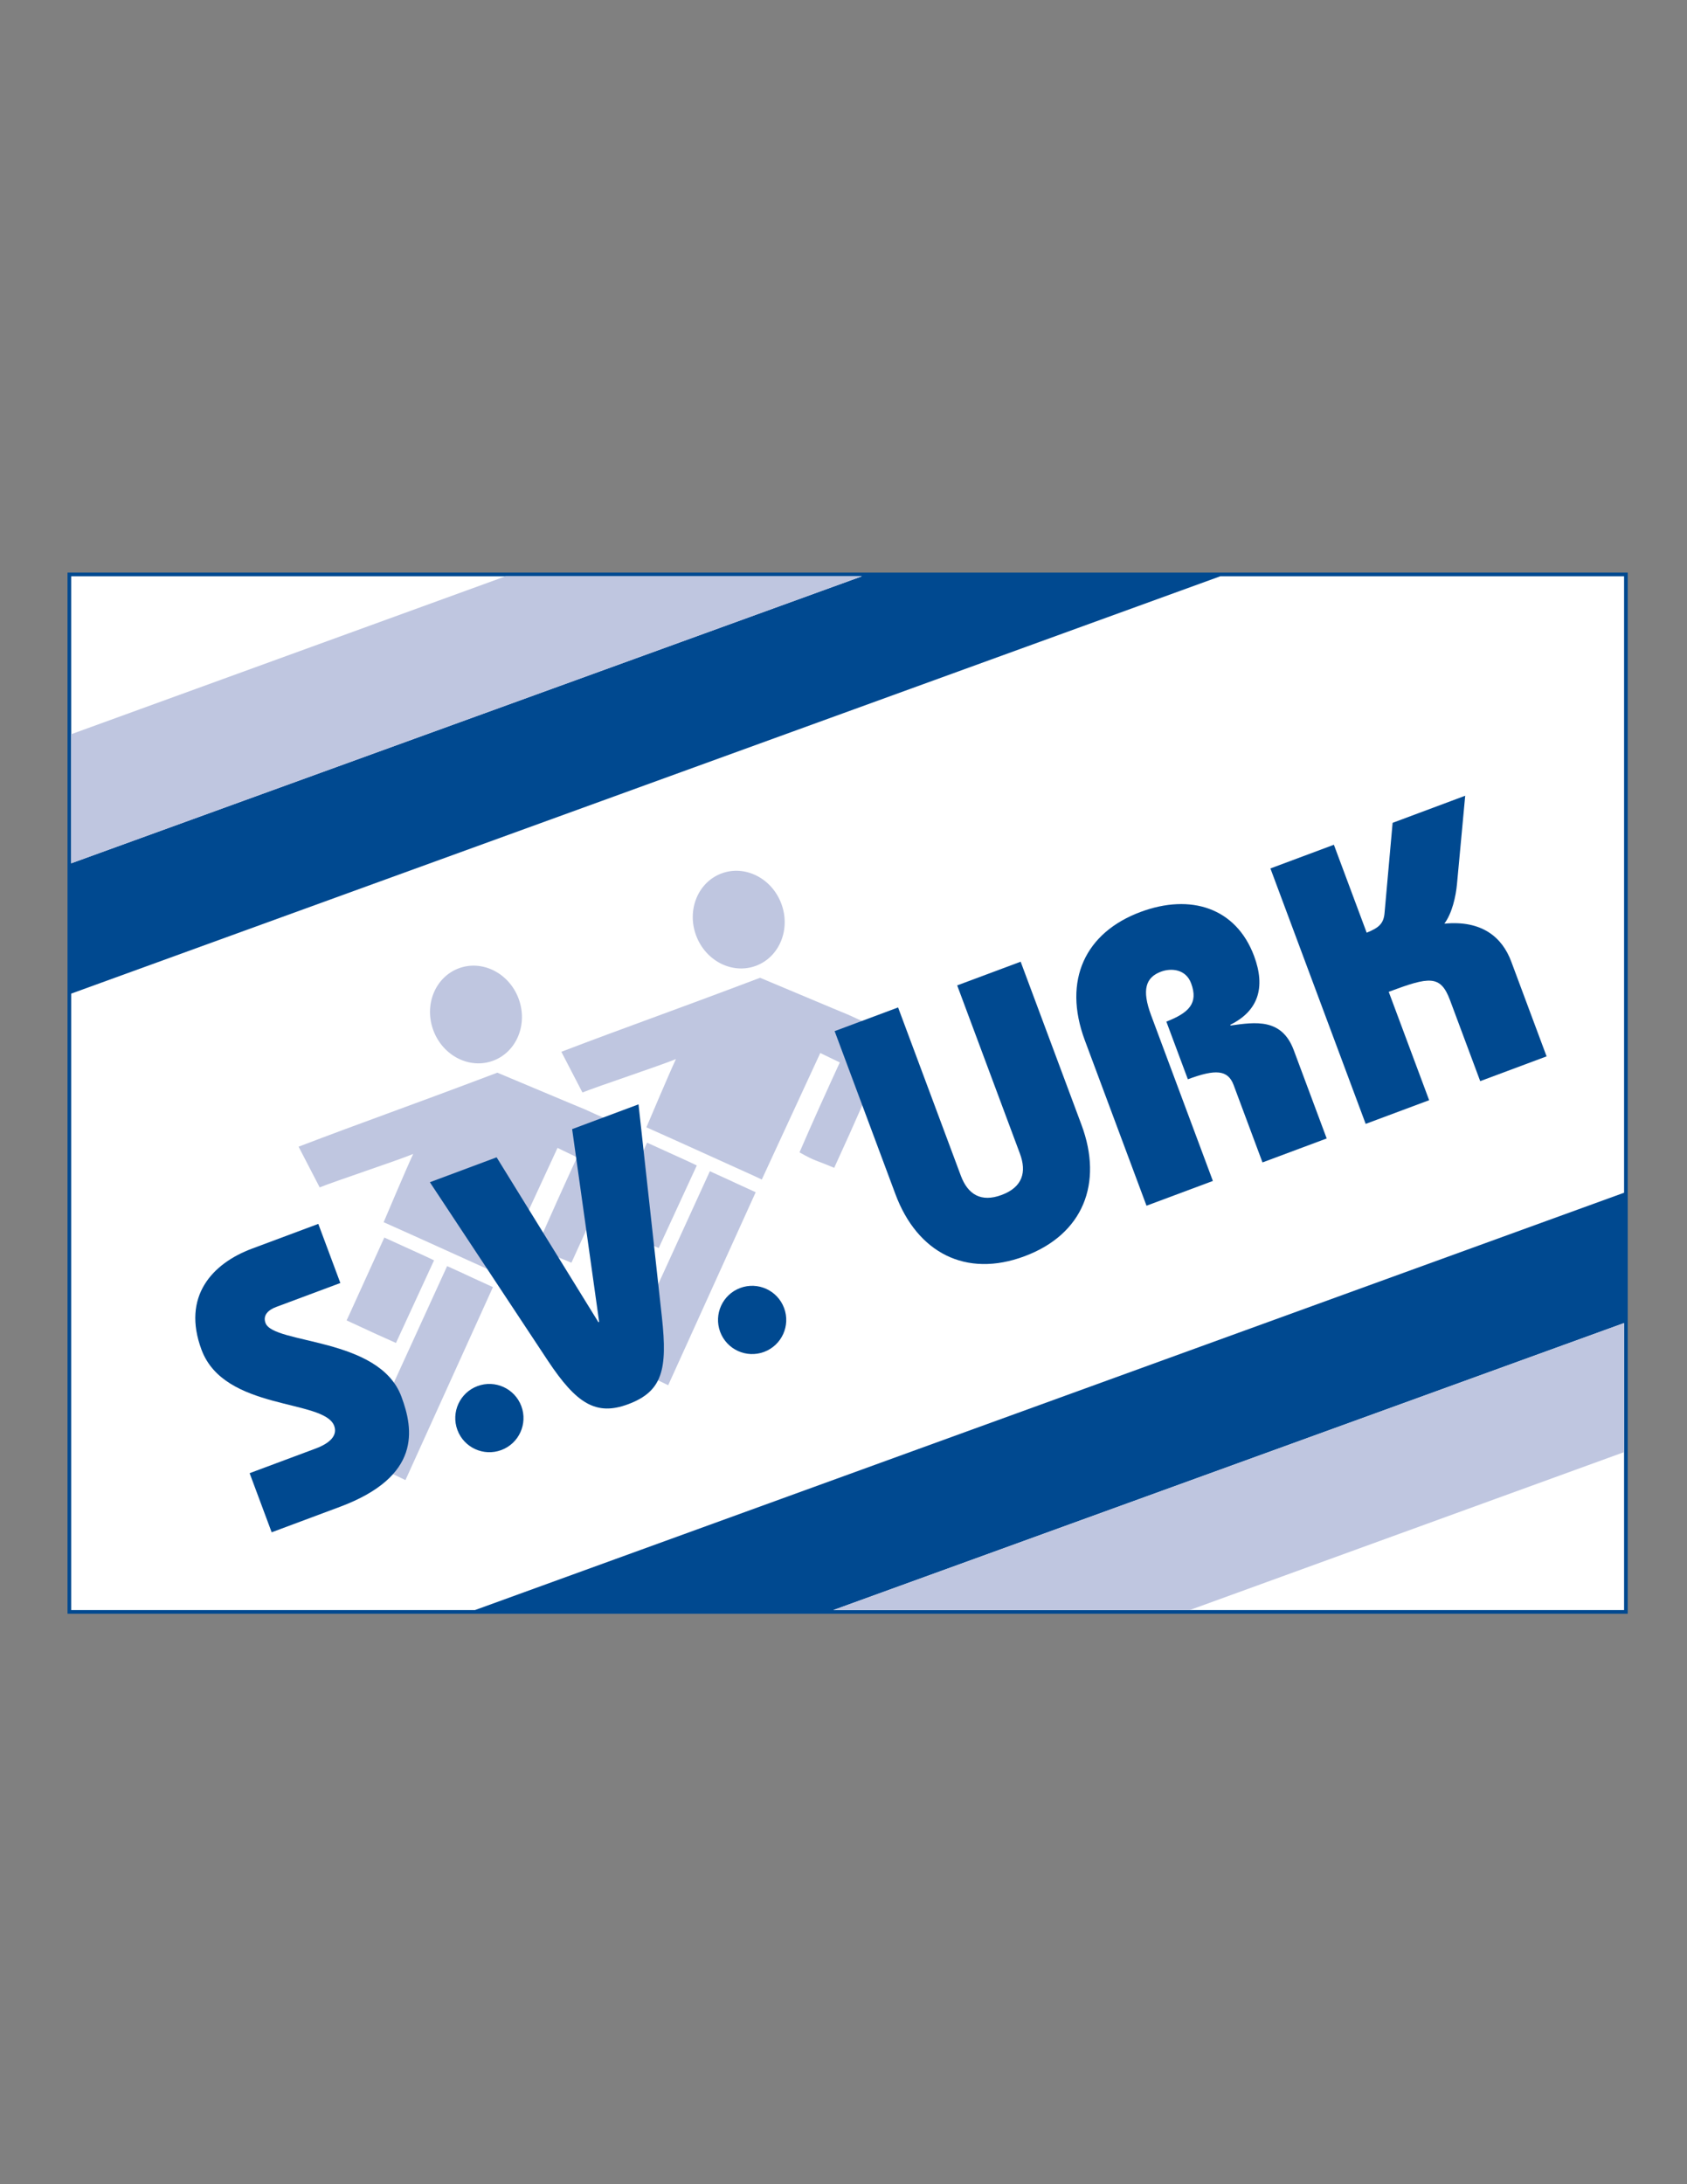 <svg enable-background="new 0 0 612 792" viewBox="0 0 612 792" xmlns="http://www.w3.org/2000/svg"><rect x="0" y="0" width="612" height="792" fill="#808080" stroke="none"/><path d="m24.5 207.632v.663 376.852h566v-377.515z" fill="#004990"/><path d="m312.703 208.959-286.874 104.078v-104.078z" fill="#fff"/><path d="m25.829 360.29 416.868-151.331h146.476v223.53l-416.868 151.33h-146.476z" fill="#fff"/><path d="m302.299 583.819 286.874-104.077v104.077z" fill="#fff"/><path d="m302.299 583.819h129.285l157.589-57.272v-46.805z" fill="#bfc6e0"/><path d="m312.703 208.959h-129.285l-157.589 57.272v46.806z" fill="#bfc6e0"/><path d="m277.185 490.21c6.401-2.393 9.653-9.521 7.261-15.923s-9.522-9.653-15.923-7.26c-6.402 2.392-9.652 9.521-7.261 15.922 2.393 6.402 9.523 9.652 15.923 7.261" fill="#004990"/><path d="m181.867 525.796c6.401-2.393 9.653-9.521 7.261-15.923-2.392-6.403-9.521-9.653-15.923-7.262-6.401 2.393-9.652 9.522-7.261 15.923 2.393 6.404 9.522 9.653 15.923 7.262" fill="#004990"/><g fill="#bfc6e0"><path d="m324.069 375.254c-8.87 19.972-13.264 30.422-21.445 48.213-7.055-3.013-6.488-2.186-12.582-5.611 4.633-10.75 9.614-21.736 14.616-32.609-2.788-1.396-4.381-2.06-7.085-3.42l-21.214 45.881-2.269-1.078c-13.233-5.962-26.452-12.015-39.591-17.861 0 0 8.337-19.726 10.718-24.747-5.706 2.372-28.692 9.978-33.923 12.12l-7.653-14.76c24.368-9.295 37.43-13.733 72.101-26.832l26.519 11.129c3.157 1.279 2.575 1.108 5.223 2.161 5.007 2.359 10.94 4.766 16.585 7.414"/><path d="m252.78 422.605-13.818 29.948c-5.159-2.272-7.817-3.485-17.906-8.176l.683-1.447 13.001-28.593 15.265 6.943z"/><path d="m274.143 432.31-31.739 69.978c-4.862-2.418-11.544-5.372-16.819-7.776l31.938-69.819c10.996 4.962 2.124 1.012 16.62 7.617"/><path d="m261.736 316.717c-8.537 3.189-12.655 13.272-9.198 22.518 3.454 9.247 13.175 14.159 21.71 10.969 8.535-3.191 12.654-13.272 9.199-22.518-3.455-9.247-13.176-14.158-21.711-10.969"/><path d="m228.75 409.66c-8.87 19.971-13.264 30.423-21.445 48.212-7.055-3.011-6.488-2.186-12.583-5.608 4.632-10.752 9.614-21.737 14.616-32.611-2.789-1.395-4.381-2.061-7.085-3.42l-21.214 45.881-2.27-1.079c-13.232-5.961-26.451-12.012-39.591-17.858 0 0 8.338-19.727 10.718-24.747-5.706 2.371-28.691 9.978-33.923 12.12l-7.653-14.76c24.368-9.298 37.429-13.734 72.102-26.833l26.52 11.129c3.157 1.279 2.574 1.108 5.221 2.162 5.009 2.356 10.944 4.764 16.587 7.412"/><path d="m157.462 457.01-13.816 29.948c-5.161-2.272-7.819-3.483-17.909-8.179l.683-1.446 13.001-28.591 15.266 6.944z"/><path d="m178.825 466.716-31.739 69.977c-4.862-2.419-11.545-5.371-16.819-7.776l31.937-69.82c10.996 4.964 2.125 1.013 16.621 7.619"/><path d="m166.417 351.122c-8.537 3.19-12.654 13.272-9.199 22.517 3.454 9.248 13.176 14.159 21.71 10.968 8.537-3.189 12.656-13.271 9.2-22.518-3.453-9.246-13.175-14.156-21.711-10.967"/></g><path d="m123.47 465.225-23.29 8.689c-2.91 1.085-4.898 3.033-3.86 5.813 2.913 7.806 41.202 4.978 49.297 26.679 4.442 11.91 7.323 28.924-22.317 39.982l-24.745 9.231-7.997-21.437 23.949-8.934c5.294-1.977 8.01-4.798 6.726-8.238-3.653-9.791-39.828-5.341-48.121-27.571-7.208-19.318 3.855-31.283 18.277-36.665l24.084-8.986z" fill="#004990"/><path d="m180.163 419.649 36.926 59.785.265-.099-9.8-69.907 24.082-8.984 8.499 77.325c2.051 18.831.187 26.762-12.253 31.403-11.645 4.344-18.777-.229-29.067-15.686l-42.868-64.805z" fill="#004990"/><path d="m325.806 365.305 22.759 61.002c2.517 6.748 7.272 9.798 14.815 6.984s9.138-8.234 6.621-14.982l-22.758-61.002 23.024-8.589 22.067 59.148c7.899 21.172.644 39.707-20.66 47.656-21.303 7.949-38.925-1.306-46.824-22.477l-22.067-59.15z" fill="#004990"/><path d="m415.922 437.199-22.363-59.944c-8.195-21.965.314-39.157 20.162-46.563 18.261-6.813 34.716-1.495 41.233 15.97 4.294 11.514 1.419 19.972-8.638 24.93l.098.266c9.028-1.259 18.584-2.712 22.928 8.931l11.947 32.022-23.289 8.689-10.465-28.053c-2.074-5.557-6.554-5.847-16.609-2.095l-7.8-20.906c8.154-3.194 11.698-6.626 8.982-13.904-1.926-5.161-7.213-5.599-10.919-4.217-5.558 2.073-7.053 6.55-3.597 15.813l22.412 60.076z" fill="#004990"/><path d="m460.875 314.903 23.024-8.589 11.898 31.889c4.316-1.761 6.188-3.213 6.491-7.246l2.915-32.592 26.333-9.825-2.979 32.013c-.421 4.529-1.772 10.611-4.588 14.375 13.673-1.333 21.001 4.978 24.261 13.711l12.834 34.404-24.082 8.984-10.96-29.376c-3.457-9.261-7.542-8.493-22.229-3.013l14.662 39.302-23.024 8.589z" fill="#004990"/></svg>